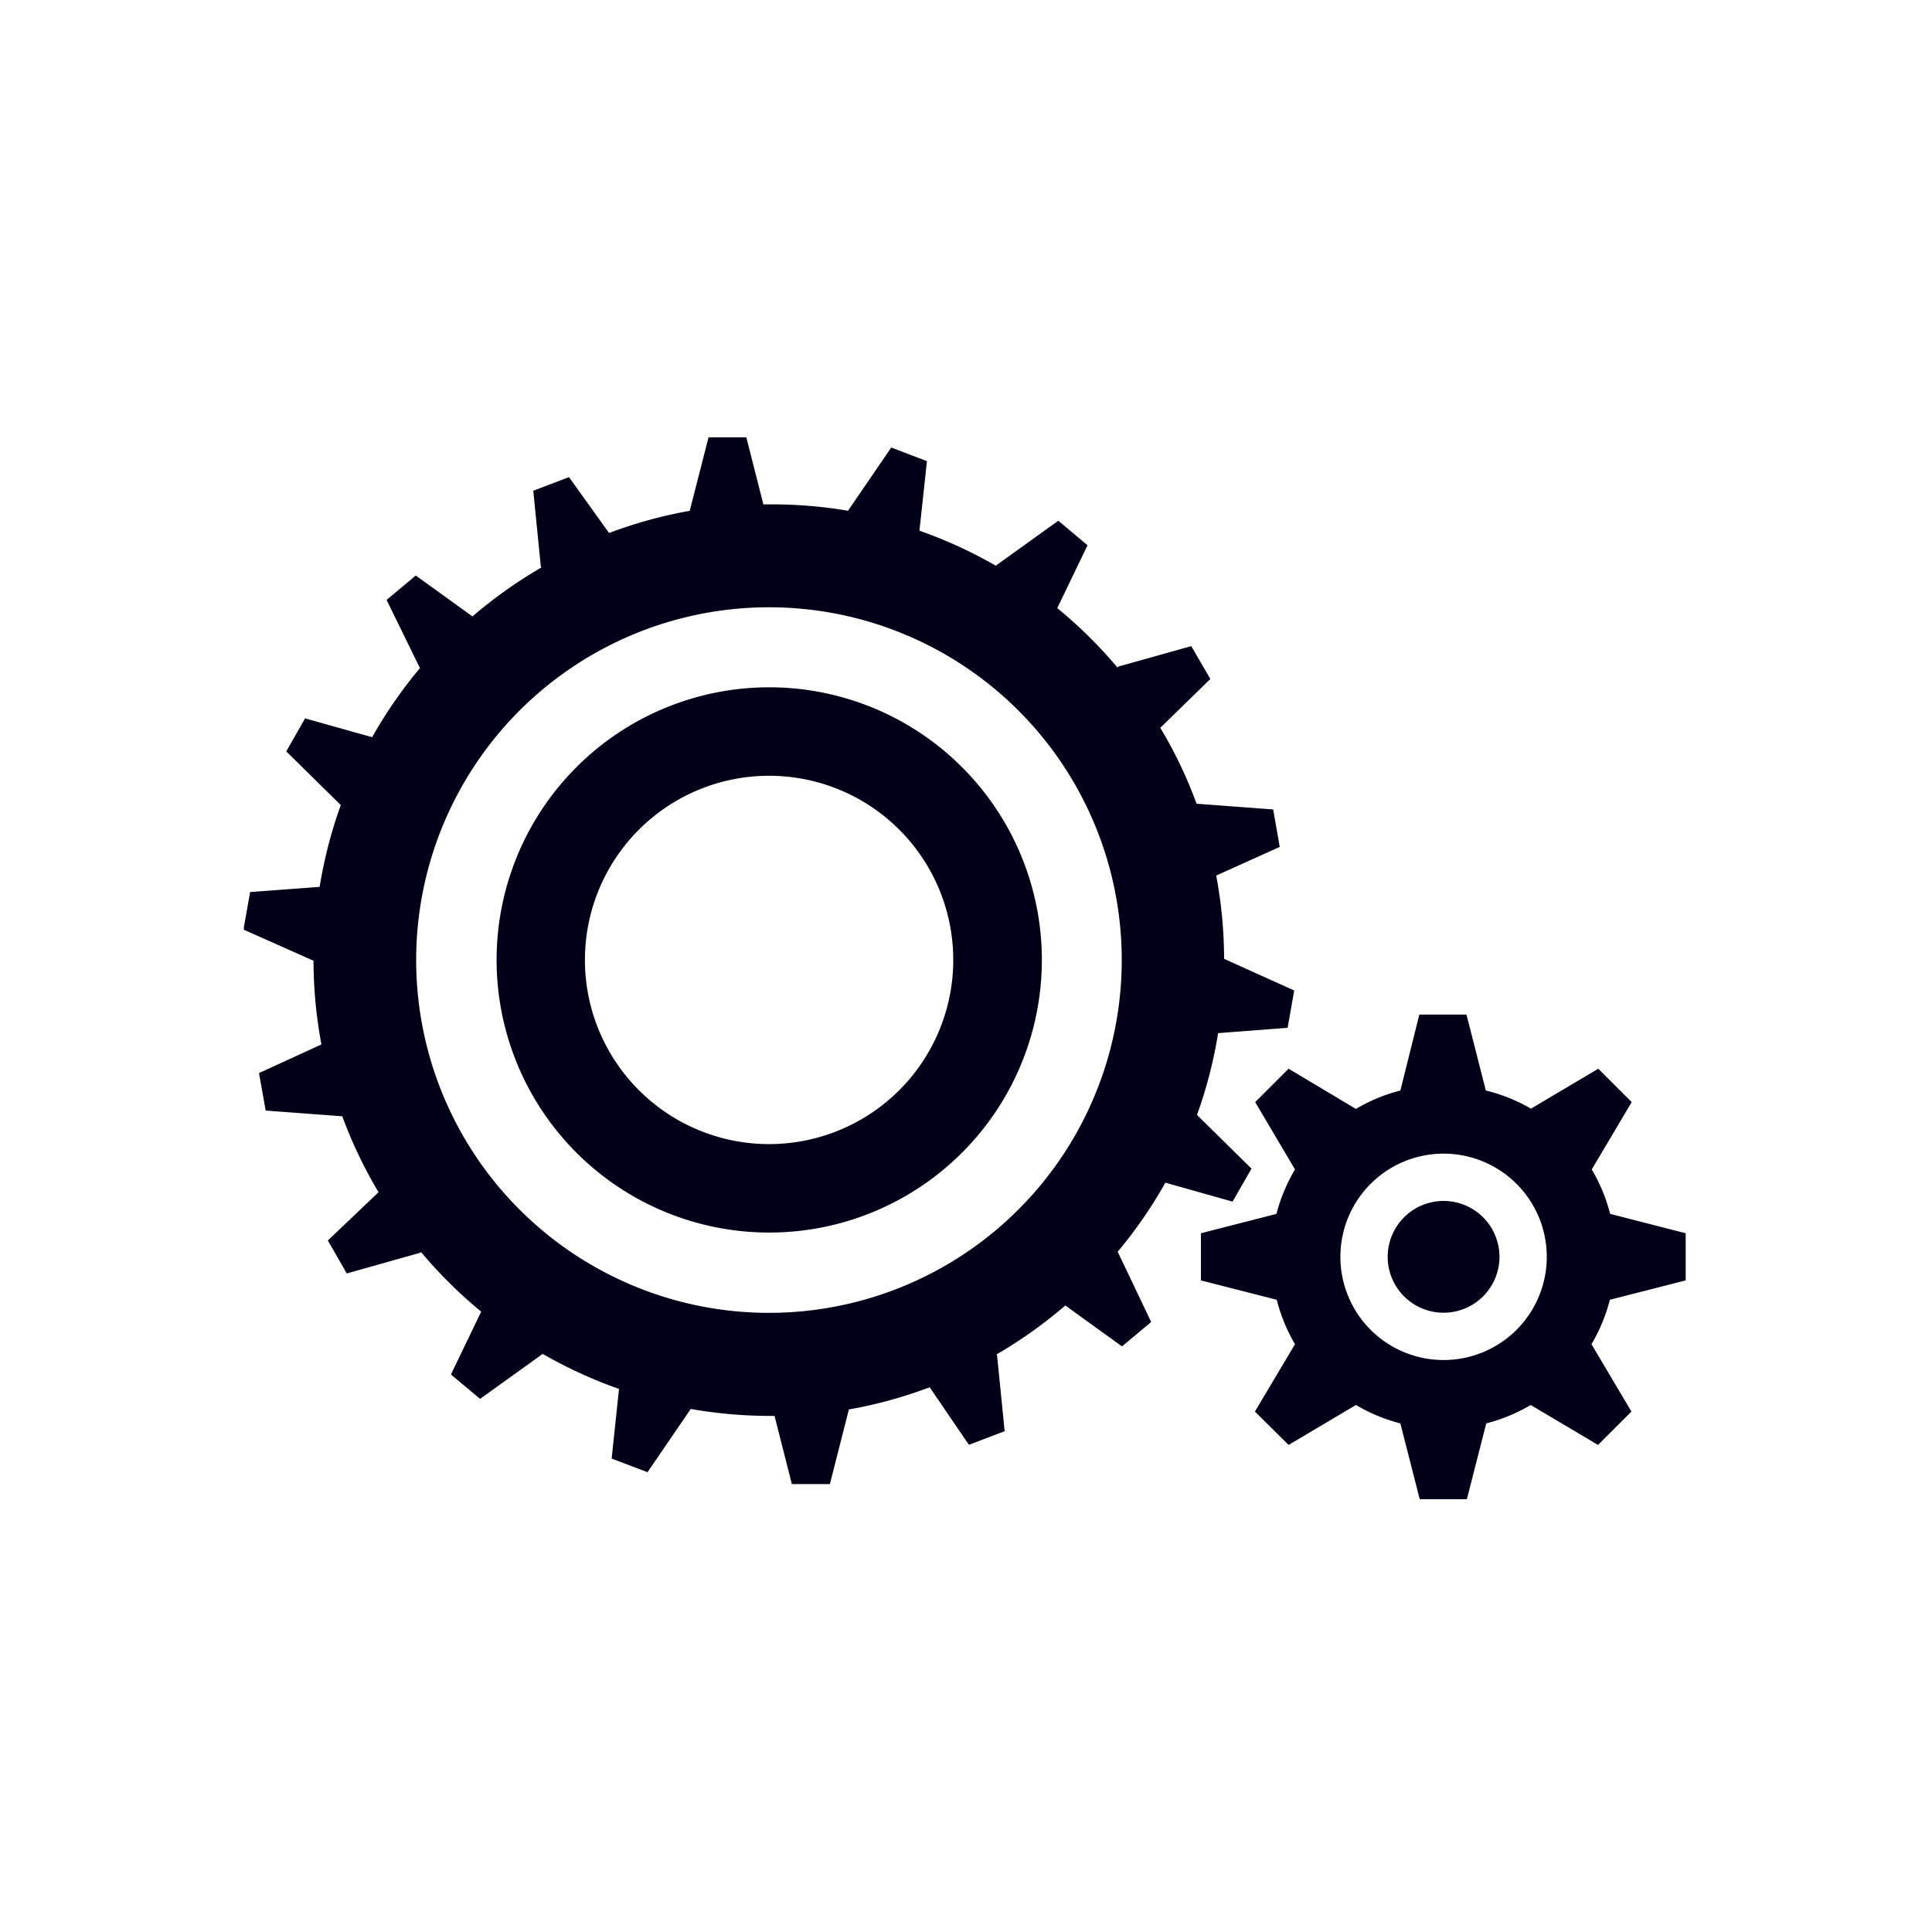 <svg id="prumysl" xmlns="http://www.w3.org/2000/svg" xmlns:xlink="http://www.w3.org/1999/xlink" viewBox="0 0 141.73 141.73">
  <defs>
    <style>
      .cls-1 {
        fill: none;
      }

      .cls-2 {
        clip-path: url(#clip-path);
      }

      .cls-3 {
        fill: #000119;
      }
    </style>
    <clipPath id="clip-path">
      <rect class="cls-1" x="17.89" y="32.08" width="105.78" height="77.9"/>
    </clipPath>
  </defs>
  <title>prumysl</title>
  <g class="cls-2">
    <path class="cls-3" d="M69.93,70.42A13.51,13.51,0,1,1,56.42,56.91,13.51,13.51,0,0,1,69.93,70.42m6.5,0a20,20,0,1,0-20,20,20,20,0,0,0,20-20m5.86,0A25.88,25.88,0,1,1,56.42,44.55,25.87,25.87,0,0,1,82.29,70.42m7.51,0a33.57,33.57,0,0,0-.58-6.19l4.66-2.1-.48-2.75-5.62-.42a32.75,32.75,0,0,0-2.66-5.57l3.67-3.58-1.4-2.41L82,48.91,82,49a33.66,33.66,0,0,0-4.44-4.39L79.78,40l-2.14-1.8-4.58,3.29.06.05a33.5,33.5,0,0,0-5.67-2.61L68,33.83l-2.62-1-3.18,4.65.08,0A33.29,33.29,0,0,0,56.42,37H56l-1.27-5H52l-1.4,5.46h.08a33,33,0,0,0-6,1.64L41.74,35l-2.62,1,.56,5.61.07,0a33.75,33.75,0,0,0-5.09,3.61l-4.16-3-2.14,1.79L30.8,49l.06-.05a33.45,33.45,0,0,0-3.56,5.13L22.38,52.7,21,55.12l4,3.94h0a33.2,33.2,0,0,0-1.55,6l-5.1.38-.49,2.75L23,70.48v-.05a33.46,33.46,0,0,0,.58,6.19L19,78.72l.49,2.75,5.62.42a33.17,33.17,0,0,0,2.66,5.57L24.05,91l1.39,2.42,5.43-1.53,0-.06a33.49,33.49,0,0,0,4.43,4.39l-2.22,4.61,2.14,1.79,4.58-3.29-.06-.05a33.37,33.37,0,0,0,5.67,2.61L44.87,107l2.63,1,3.18-4.65-.07,0a33.89,33.89,0,0,0,5.81.52h.4l1.27,5h2.79l1.39-5.46H62.2a33.25,33.25,0,0,0,6-1.64l2.88,4.22,2.62-1-.56-5.61-.07,0a33.5,33.5,0,0,0,5.08-3.61l4.16,3,2.14-1.79L82,91.84l-.06.05a33.18,33.18,0,0,0,3.55-5.13l4.93,1.39,1.39-2.42-4-3.94h0a33.11,33.11,0,0,0,1.55-6l5.1-.39.48-2.74-5.14-2.32ZM110,92.2a4.1,4.1,0,1,0-4.1,4.1,4.1,4.1,0,0,0,4.1-4.1m3.47,0a7.57,7.57,0,1,1-7.57-7.57,7.57,7.57,0,0,1,7.57,7.57m4.65-3.15a12.55,12.55,0,0,0-1.35-3.26l2.93-4.94-2.45-2.45-4.94,2.93A12.38,12.38,0,0,0,109,80l-1.42-5.57h-3.46L102.73,80a12.33,12.33,0,0,0-3.26,1.35L94.53,78.4l-2.45,2.45L95,85.79a12.56,12.56,0,0,0-1.36,3.26L88.1,90.47v3.46l5.56,1.42A12.51,12.51,0,0,0,95,98.61l-2.94,4.94L94.53,106l4.94-2.93a12.56,12.56,0,0,0,3.26,1.35l1.42,5.56h3.46l1.42-5.56a12.61,12.61,0,0,0,3.26-1.35l4.94,2.93,2.45-2.45-2.93-4.94a12.56,12.56,0,0,0,1.35-3.26l5.56-1.42V90.47Z"/>
  </g>
</svg>
